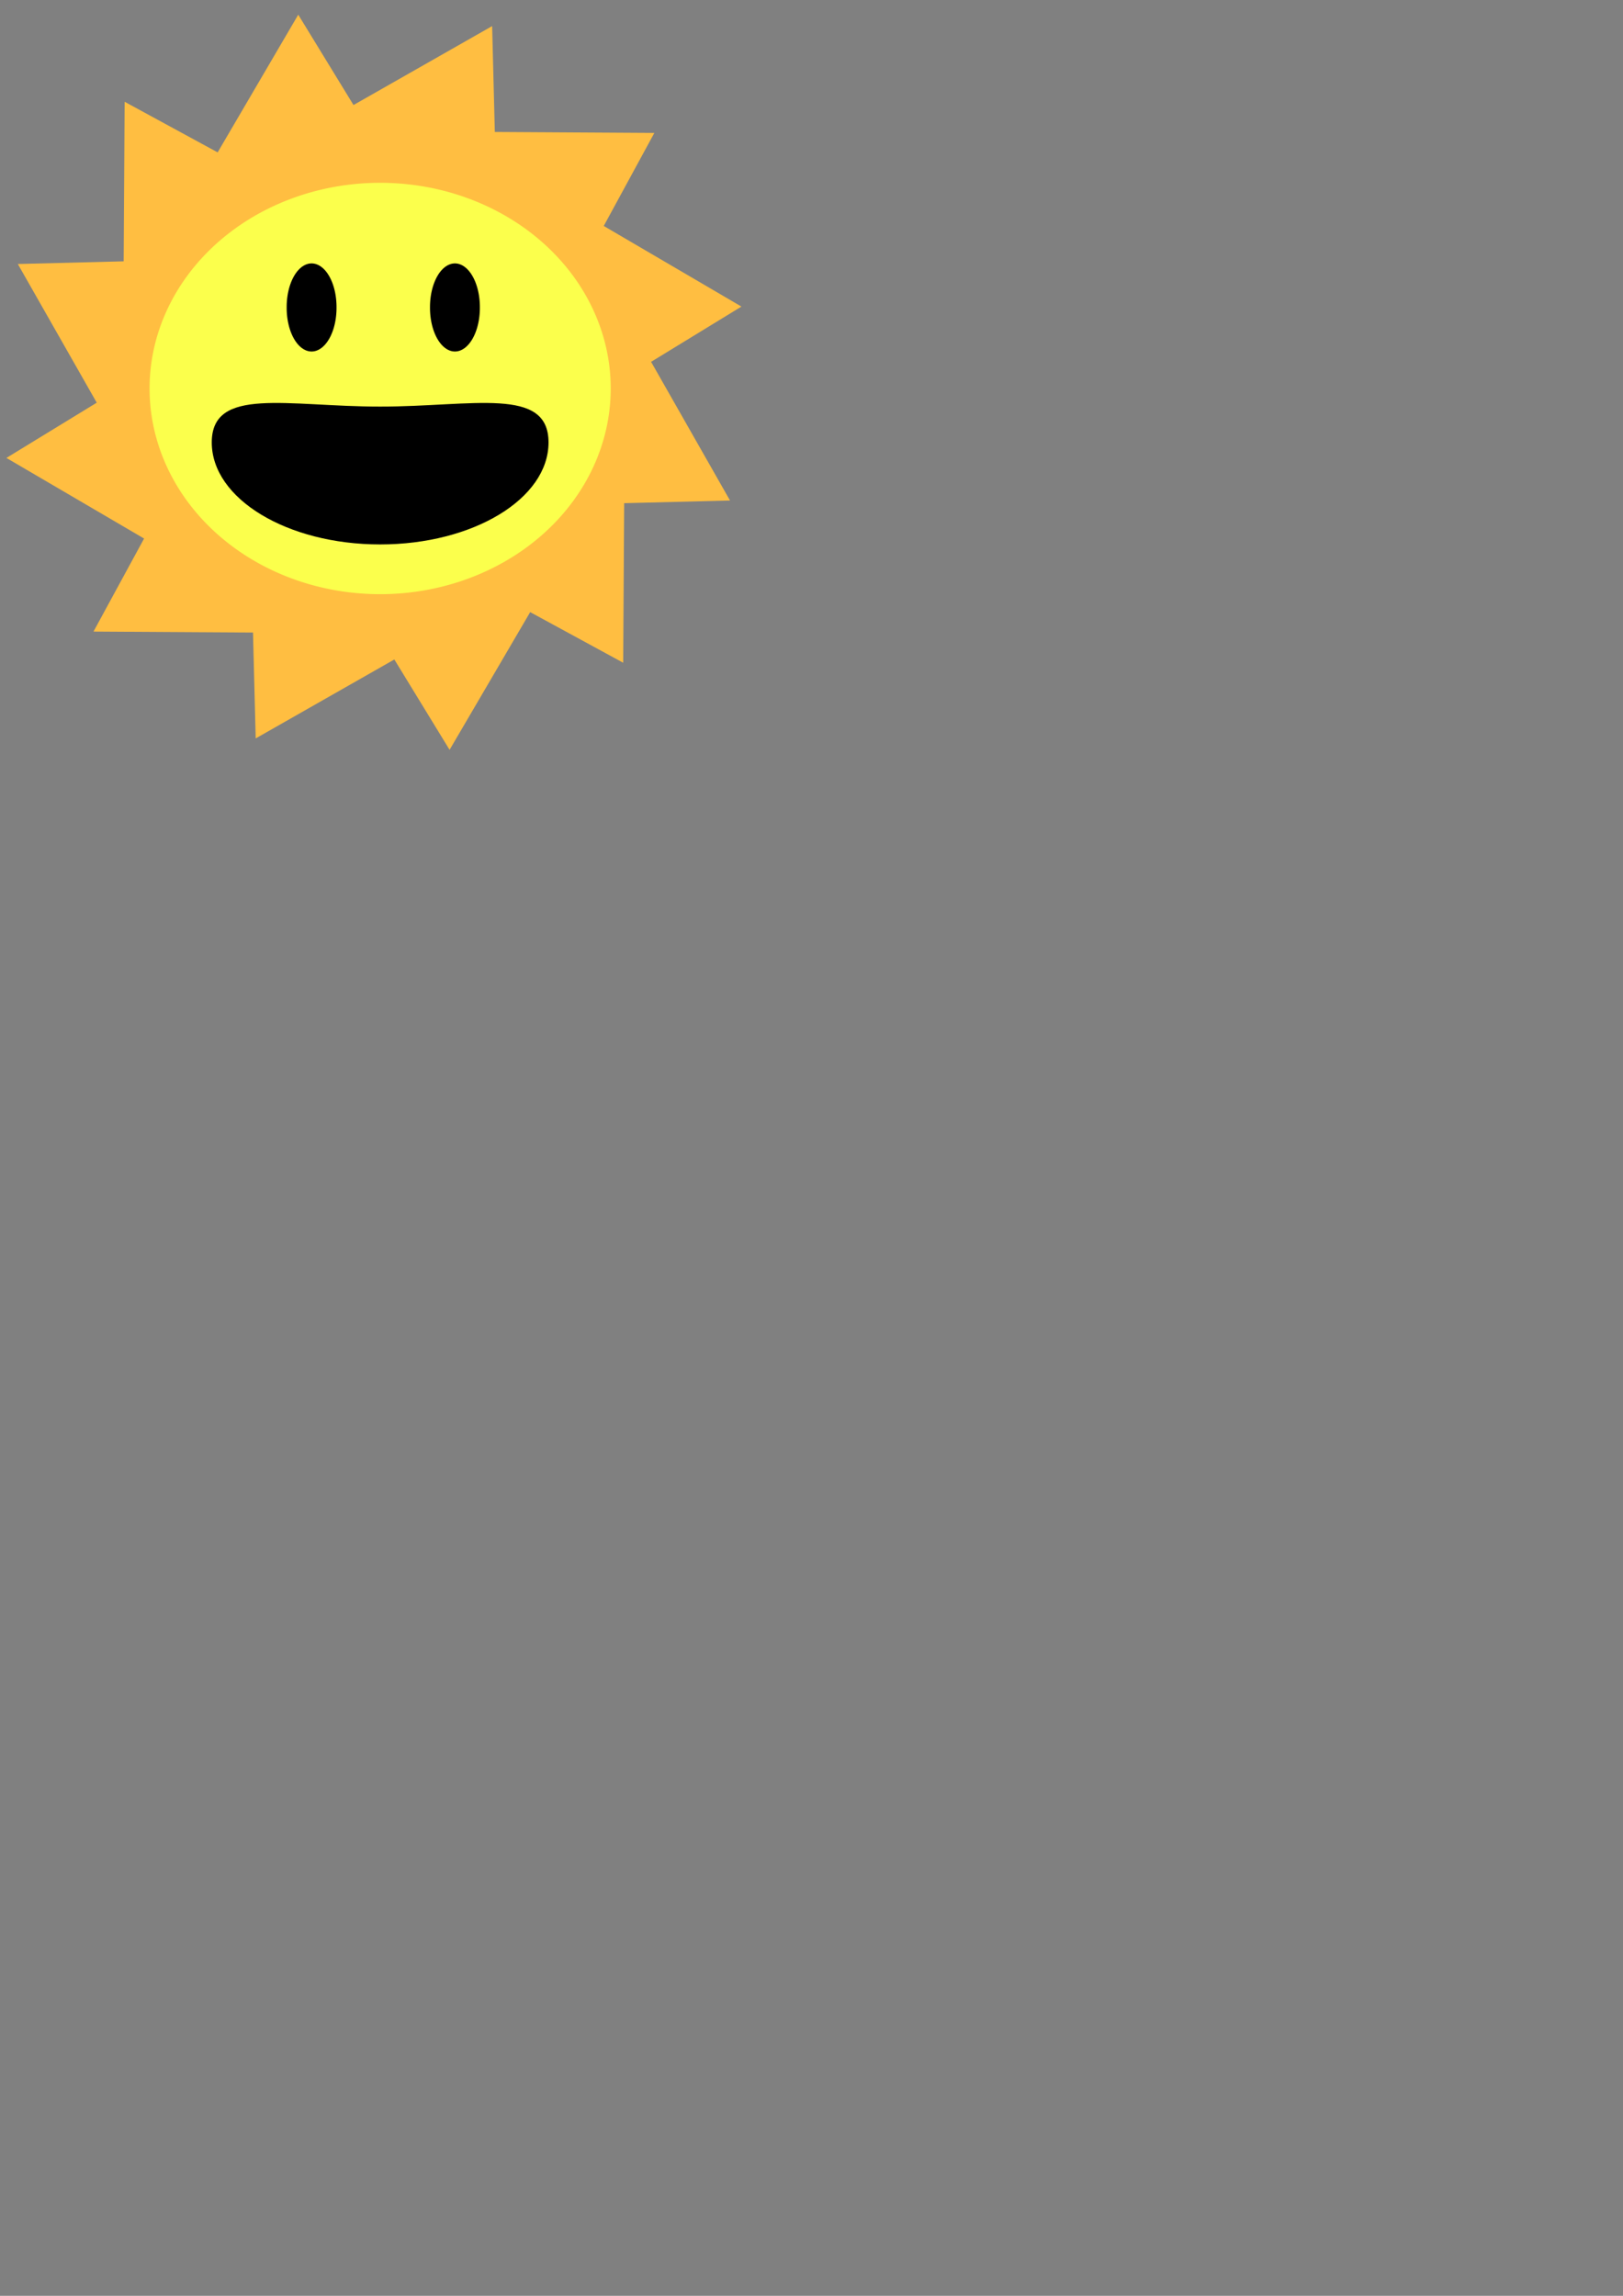 <?xml version="1.0" encoding="UTF-8" standalone="no"?>
<!-- Created with Inkscape (http://www.inkscape.org/) -->

<svg
   xmlns:dc="http://purl.org/dc/elements/1.1/"
   xmlns:cc="http://creativecommons.org/ns#"
   xmlns:rdf="http://www.w3.org/1999/02/22-rdf-syntax-ns#"
   xmlns:svg="http://www.w3.org/2000/svg"
   xmlns="http://www.w3.org/2000/svg"
   xmlns:sodipodi="http://sodipodi.sourceforge.net/DTD/sodipodi-0.dtd"
   xmlns:inkscape="http://www.inkscape.org/namespaces/inkscape"
   width="744.094"
   height="1052.362"
   id="svg2"
   version="1.1"
   inkscape:version="0.47 r22583"
   sodipodi:docname="sun.svg">
  <rect width="100%" height="100%" fill="#808080" stroke="none"/>
  <defs
     id="defs4">
    <inkscape:perspective
       sodipodi:type="inkscape:persp3d"
       inkscape:vp_x="0 : 526.18109 : 1"
       inkscape:vp_y="0 : 1000 : 0"
       inkscape:vp_z="744.09448 : 526.18109 : 1"
       inkscape:persp3d-origin="372.04724 : 350.78739 : 1"
       id="perspective10" />
    <inkscape:perspective
       id="perspective3606"
       inkscape:persp3d-origin="0.5 : 0.33333333 : 1"
       inkscape:vp_z="1 : 0.5 : 1"
       inkscape:vp_y="0 : 1000 : 0"
       inkscape:vp_x="0 : 0.5 : 1"
       sodipodi:type="inkscape:persp3d" />
  </defs>
  <sodipodi:namedview
     id="base"
     pagecolor="#ffffff"
     bordercolor="#666666"
     borderopacity="1.0"
     inkscape:pageopacity="0.0"
     inkscape:pageshadow="2"
     inkscape:zoom="0.35"
     inkscape:cx="266.561"
     inkscape:cy="520"
     inkscape:document-units="px"
     inkscape:current-layer="layer1"
     showgrid="false"
     inkscape:window-width="864"
     inkscape:window-height="666"
     inkscape:window-x="179"
     inkscape:window-y="24"
     inkscape:window-maximized="0" />
  <g
     inkscape:label="Layer 1"
     inkscape:groupmode="layer"
     id="layer1">
    <path
       sodipodi:type="star"
       style="fill:#ffbe41;fill-opacity:1;stroke:none"
       id="path3594"
       sodipodi:sides="12"
       sodipodi:cx="182.85715"
       sodipodi:cy="678.07648"
       sodipodi:r1="172.02277"
       sodipodi:r2="127.419"
       sodipodi:arg1="0.84415401"
       sodipodi:arg2="0.97367873"
       inkscape:flatsided="false"
       inkscape:rounded="1.8839097e-15"
       inkscape:randomized="0"
       d="m 297.143,806.648 -42.643,-23.201 -36.954,63.119 -25.329,-41.414 -63.563,36.185 -1.229,-48.53 -73.139,-0.444 23.201,-42.643 -63.119,-36.954 41.414,-25.329 -36.185,-63.563 48.53,-1.229 0.444,-73.139 42.643,23.201 36.954,-63.119 25.329,41.414 63.563,-36.185 1.229,48.53 73.139,0.444 -23.201,42.643 63.119,36.954 -41.414,25.329 36.185,63.563 -48.53,1.229 -0.444,73.139 z"
       inkscape:export-filename="/home/pdevine/sun.png"
       inkscape:export-xdpi="25.540001"
       inkscape:export-ydpi="25.540001"
       transform="translate(-11.429,-502.857)" />
    <path
       sodipodi:type="arc"
       style="fill:#fbff4c;fill-opacity:1;stroke:none"
       id="path2816"
       sodipodi:cx="362.85715"
       sodipodi:cy="400.93362"
       sodipodi:rx="105.71429"
       sodipodi:ry="94.285713"
       d="m 468.571,400.934 a 105.714,94.286 0 1 1 -211.429,0 105.714,94.286 0 1 1 211.429,0 z"
       transform="translate(-188.571,-222.857)"
       inkscape:export-filename="/home/pdevine/sun.png"
       inkscape:export-xdpi="25.540001"
       inkscape:export-ydpi="25.540001" />
    <path
       sodipodi:type="arc"
       style="fill:#000000;fill-opacity:1;stroke:none"
       id="path3596"
       sodipodi:cx="220"
       sodipodi:cy="303.79074"
       sodipodi:rx="11.428572"
       sodipodi:ry="20"
       d="m 231.429,303.791 a 11.429,20 0 1 1 -22.857,0 11.429,20 0 1 1 22.857,0 z"
       transform="translate(-77.143,-162.857)"
       inkscape:export-filename="/home/pdevine/sun.png"
       inkscape:export-xdpi="25.540001"
       inkscape:export-ydpi="25.540001" />
    <path
       transform="translate(-11.429,-162.857)"
       sodipodi:type="arc"
       style="fill:#000000;fill-opacity:1;stroke:none"
       id="path3596-6"
       sodipodi:cx="220"
       sodipodi:cy="303.79074"
       sodipodi:rx="11.428572"
       sodipodi:ry="20"
       d="m 231.429,303.791 a 11.429,20 0 1 1 -22.857,0 11.429,20 0 1 1 22.857,0 z"
       inkscape:export-filename="/home/pdevine/sun.png"
       inkscape:export-xdpi="25.540001"
       inkscape:export-ydpi="25.540001" />
    <path
       style="fill:#000000;fill-opacity:1;stroke:none"
       d="m 251.482,202.804 c 0,25.822 -34.562,46.755 -77.197,46.755 -42.634,0 -77.197,-20.933 -77.197,-46.755 0,-25.822 34.562,-16.427 77.197,-16.427 42.634,0 77.197,-9.395 77.197,16.427 z"
       id="path3620"
       sodipodi:nodetypes="csssc"
       inkscape:export-filename="/home/pdevine/sun.png"
       inkscape:export-xdpi="25.540001"
       inkscape:export-ydpi="25.540001" />
  </g>
</svg>
